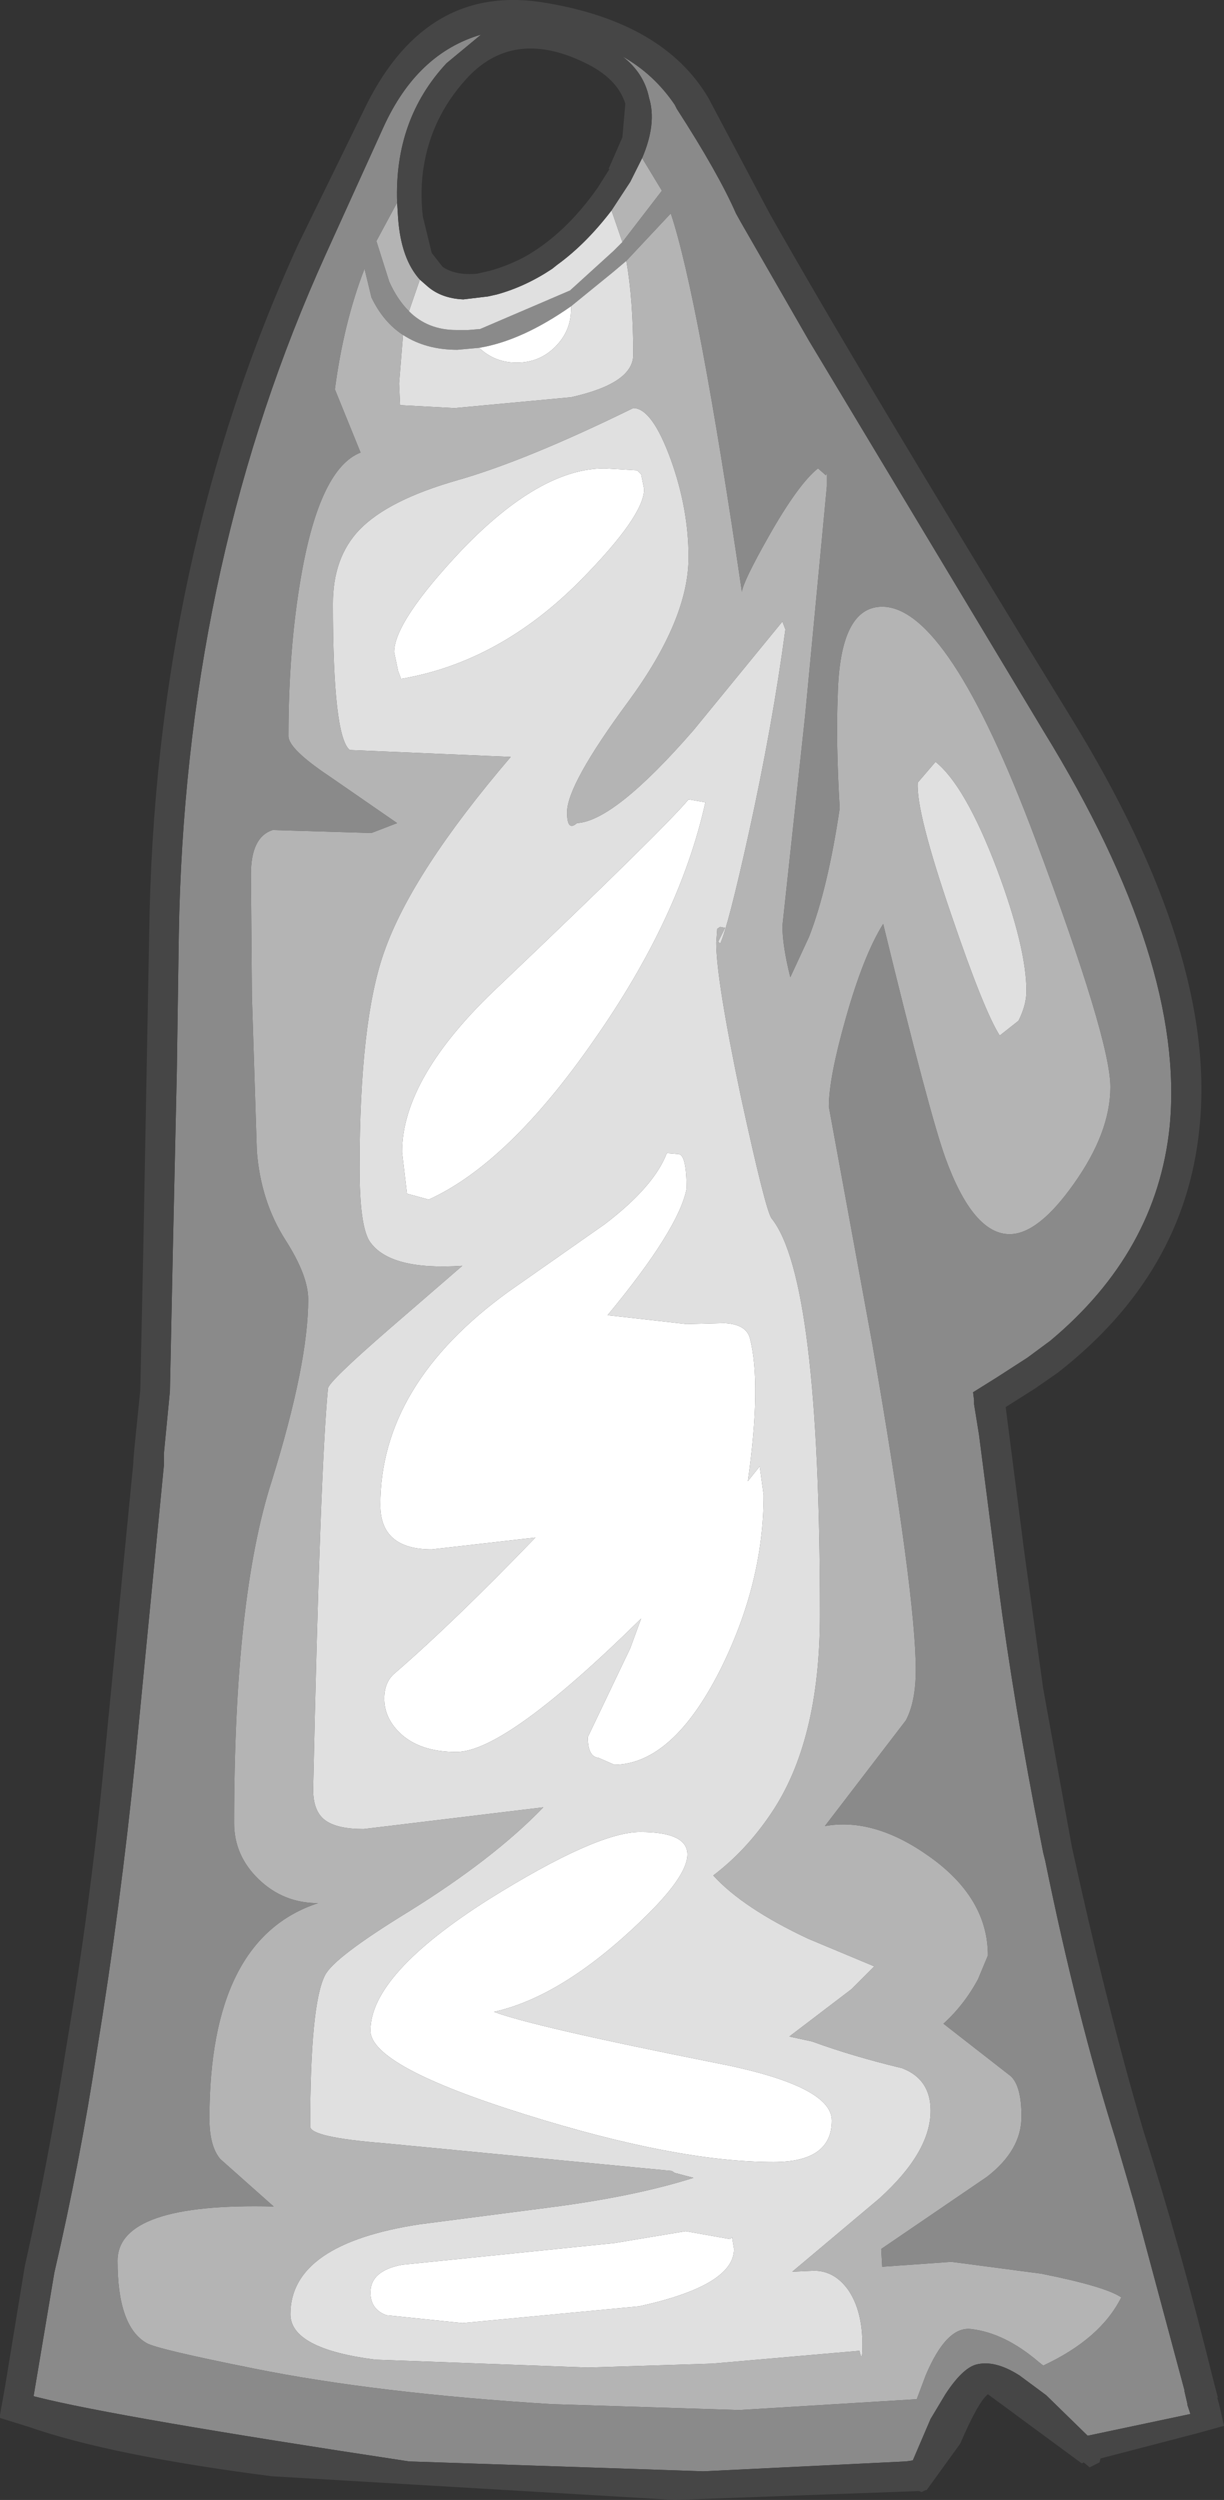 <?xml version="1.0" encoding="UTF-8" standalone="no"?>
<svg xmlns:ffdec="https://www.free-decompiler.com/flash" xmlns:xlink="http://www.w3.org/1999/xlink" ffdec:objectType="shape" height="126.5px" width="61.95px" xmlns="http://www.w3.org/2000/svg">
  <rect width="100%" height="100%" fill="#333333" stroke="none"/>
  <g transform="matrix(1.0, 0.0, 0.0, 1.0, 27.15, 136.65)">
    <path d="M5.35 -128.65 Q6.1 -130.4 5.7 -131.7 5.45 -132.95 4.35 -133.8 5.95 -132.9 7.0 -131.35 L7.1 -131.15 Q9.2 -127.9 10.1 -125.85 L10.35 -125.4 13.8 -119.4 25.7 -99.6 Q32.85 -87.95 32.05 -79.65 31.4 -73.3 26.0 -68.8 L24.85 -67.95 23.3 -66.95 22.1 -66.2 22.15 -65.8 22.15 -65.7 22.15 -65.6 22.4 -64.05 23.2 -57.85 Q23.9 -52.05 25.2 -45.2 L25.65 -42.9 25.75 -42.5 Q27.35 -34.65 29.3 -28.45 L30.25 -25.2 32.8 -15.7 32.8 -15.65 32.95 -15.0 32.95 -14.95 33.1 -14.5 27.9 -13.4 25.8 -15.45 24.45 -16.45 Q23.2 -17.25 22.25 -17.0 21.55 -16.8 20.7 -15.5 L19.95 -14.25 19.05 -12.15 18.7 -12.1 8.45 -11.6 -6.45 -12.1 Q-21.3 -14.35 -25.25 -15.35 L-25.45 -15.4 -24.4 -21.65 Q-23.1 -27.25 -22.25 -32.85 -21.05 -40.2 -20.3 -47.65 L-18.85 -62.55 -18.85 -63.15 -18.55 -66.25 -18.4 -73.45 -18.2 -82.45 -18.1 -89.35 Q-17.8 -107.5 -11.1 -122.8 L-10.7 -123.7 -7.75 -130.2 Q-6.05 -133.95 -2.8 -134.9 L-4.55 -133.45 Q-7.2 -130.6 -7.05 -126.4 L-8.1 -124.45 -7.45 -122.4 Q-7.05 -121.5 -6.45 -120.9 -5.5 -119.95 -4.05 -119.95 L-3.55 -119.95 -3.45 -119.95 -2.85 -120.0 1.7 -121.95 3.9 -123.95 4.35 -124.4 6.35 -127.0 5.35 -128.65 M-6.75 -119.7 Q-7.75 -120.35 -8.35 -121.6 L-8.7 -123.05 Q-9.75 -120.35 -10.2 -116.95 L-8.9 -113.75 Q-10.95 -112.95 -11.9 -107.55 -12.55 -103.85 -12.55 -99.4 -12.55 -98.75 -10.45 -97.35 L-7.05 -95.0 -8.35 -94.5 -13.35 -94.65 Q-14.45 -94.3 -14.45 -92.4 L-14.4 -86.25 -14.15 -78.4 Q-13.95 -75.85 -12.7 -73.9 -11.55 -72.1 -11.55 -70.9 -11.55 -67.65 -13.4 -61.7 -15.3 -55.8 -15.3 -44.4 -15.3 -42.75 -14.05 -41.55 -12.8 -40.35 -11.05 -40.35 -16.55 -38.55 -16.55 -29.45 -16.55 -28.05 -16.0 -27.4 L-13.3 -25.0 Q-21.2 -25.2 -21.2 -22.25 -21.2 -18.95 -19.75 -18.1 -19.3 -17.8 -14.3 -16.8 -8.1 -15.55 0.75 -15.0 L10.25 -14.7 19.25 -15.25 19.7 -16.45 Q20.75 -18.95 22.0 -18.8 23.7 -18.6 25.4 -17.15 L25.65 -16.95 Q28.55 -18.3 29.6 -20.4 28.8 -20.95 25.55 -21.6 L21.0 -22.2 17.5 -21.95 17.45 -22.85 22.8 -26.5 Q24.55 -27.85 24.55 -29.55 24.55 -31.1 24.0 -31.6 L20.6 -34.25 Q21.65 -35.2 22.35 -36.5 L22.85 -37.7 Q22.85 -40.6 19.9 -42.7 17.1 -44.7 14.6 -44.25 L18.7 -49.6 Q19.2 -50.55 19.2 -52.15 19.2 -55.95 17.0 -68.65 L14.8 -80.65 Q14.8 -82.1 15.65 -85.1 16.55 -88.3 17.55 -89.9 19.9 -80.25 20.7 -78.05 22.1 -74.2 23.95 -74.2 25.4 -74.2 27.2 -76.75 29.05 -79.35 29.05 -81.65 29.05 -84.05 25.25 -94.2 20.85 -105.95 17.5 -105.95 15.35 -105.95 15.25 -101.45 15.15 -99.1 15.35 -95.75 14.75 -91.7 13.8 -89.25 L12.85 -87.2 Q12.45 -88.8 12.45 -89.8 L13.6 -100.45 14.7 -112.05 14.7 -112.7 14.65 -112.6 14.25 -112.95 Q13.25 -112.15 11.75 -109.5 10.45 -107.2 10.4 -106.7 8.2 -121.65 6.8 -125.85 L4.55 -123.45 3.9 -122.9 1.75 -121.15 Q-0.75 -119.4 -2.9 -119.05 L-4.0 -118.95 Q-5.6 -118.95 -6.75 -119.7" fill="#8a8a8a" fill-rule="evenodd" stroke="none"/>
    <path d="M5.35 -128.65 L6.35 -127.0 4.35 -124.4 3.8 -126.0 4.75 -127.45 5.35 -128.65 M-6.45 -120.9 Q-7.05 -121.5 -7.45 -122.4 L-8.1 -124.45 -7.05 -126.4 -7.0 -125.6 Q-6.85 -123.55 -5.9 -122.5 L-6.45 -120.9 M4.55 -123.45 L6.8 -125.85 Q8.2 -121.65 10.4 -106.7 10.45 -107.2 11.75 -109.5 13.25 -112.15 14.25 -112.95 L14.65 -112.6 14.7 -112.7 14.7 -112.05 13.6 -100.45 12.45 -89.8 Q12.45 -88.8 12.85 -87.2 L13.8 -89.25 Q14.75 -91.7 15.35 -95.75 15.15 -99.1 15.25 -101.45 15.35 -105.95 17.5 -105.95 20.85 -105.95 25.25 -94.2 29.05 -84.05 29.05 -81.65 29.05 -79.35 27.2 -76.75 25.4 -74.2 23.95 -74.2 22.1 -74.2 20.7 -78.05 19.9 -80.25 17.55 -89.9 16.55 -88.3 15.65 -85.1 14.8 -82.1 14.8 -80.65 L17.0 -68.65 Q19.2 -55.95 19.2 -52.15 19.2 -50.55 18.7 -49.6 L14.6 -44.25 Q17.1 -44.7 19.9 -42.7 22.85 -40.6 22.85 -37.7 L22.35 -36.5 Q21.65 -35.2 20.6 -34.25 L24.0 -31.6 Q24.55 -31.1 24.55 -29.55 24.55 -27.85 22.8 -26.5 L17.45 -22.85 17.5 -21.95 21.0 -22.2 25.55 -21.6 Q28.8 -20.95 29.6 -20.4 28.55 -18.3 25.65 -16.95 L25.4 -17.15 Q23.7 -18.6 22.0 -18.8 20.75 -18.95 19.7 -16.45 L19.25 -15.25 10.25 -14.7 0.75 -15.0 Q-8.1 -15.55 -14.3 -16.8 -19.3 -17.8 -19.75 -18.1 -21.2 -18.95 -21.2 -22.25 -21.2 -25.2 -13.3 -25.0 L-16.0 -27.4 Q-16.55 -28.05 -16.55 -29.45 -16.55 -38.55 -11.05 -40.35 -12.8 -40.35 -14.05 -41.55 -15.3 -42.75 -15.3 -44.4 -15.3 -55.8 -13.4 -61.7 -11.55 -67.65 -11.55 -70.9 -11.55 -72.1 -12.7 -73.9 -13.95 -75.85 -14.15 -78.4 L-14.4 -86.25 -14.45 -92.4 Q-14.45 -94.3 -13.35 -94.65 L-8.35 -94.5 -7.05 -95.0 -10.45 -97.35 Q-12.55 -98.75 -12.55 -99.4 -12.55 -103.85 -11.9 -107.55 -10.95 -112.95 -8.9 -113.75 L-10.2 -116.95 Q-9.75 -120.35 -8.7 -123.05 L-8.35 -121.6 Q-7.75 -120.35 -6.75 -119.7 L-6.95 -117.25 -6.9 -116.15 -4.15 -116.0 1.75 -116.55 Q4.9 -117.25 4.9 -118.7 4.9 -121.45 4.55 -123.45 M4.9 -116.0 Q-0.5 -113.35 -4.0 -112.35 -7.5 -111.35 -8.95 -109.85 -10.3 -108.45 -10.3 -106.1 -10.3 -99.4 -9.45 -98.7 L-1.3 -98.35 Q-6.3 -92.5 -7.7 -88.5 -8.95 -85.0 -8.95 -77.55 -8.95 -74.65 -8.45 -73.85 -7.45 -72.35 -3.75 -72.6 L-7.45 -69.4 Q-10.5 -66.75 -10.55 -66.4 -10.95 -62.25 -11.3 -46.1 -11.3 -45.0 -10.7 -44.55 -10.1 -44.1 -8.75 -44.1 L0.35 -45.2 Q-2.15 -42.6 -6.5 -39.9 -10.25 -37.6 -10.7 -36.7 -11.45 -35.25 -11.45 -29.05 -11.45 -28.5 -7.7 -28.2 L6.85 -26.8 7.0 -26.7 7.95 -26.45 Q4.95 -25.5 0.65 -24.95 L-5.9 -24.1 Q-12.45 -23.1 -12.45 -19.55 -12.45 -17.8 -8.15 -17.25 L2.6 -16.85 8.9 -17.05 16.35 -17.7 Q16.5 -17.0 16.5 -18.0 16.5 -19.7 15.8 -20.75 15.1 -21.75 14.05 -21.75 L12.95 -21.7 17.35 -25.4 Q19.95 -27.75 19.95 -29.85 19.95 -31.45 18.5 -32.0 16.0 -32.6 13.95 -33.35 L12.8 -33.6 15.95 -36.0 17.1 -37.15 13.75 -38.55 Q10.45 -40.1 8.95 -41.75 10.6 -43.0 11.85 -44.85 14.35 -48.5 14.35 -54.95 14.35 -71.95 11.9 -75.0 11.6 -75.4 10.35 -81.15 9.1 -87.1 9.1 -88.95 L9.15 -89.65 9.3 -89.75 9.55 -89.7 9.2 -89.0 9.3 -88.9 Q9.7 -89.75 10.75 -94.5 11.95 -99.95 12.6 -104.8 L12.45 -105.2 7.95 -99.7 Q3.95 -95.1 2.05 -95.0 1.55 -94.55 1.55 -95.55 1.55 -96.95 4.65 -101.15 7.7 -105.3 7.7 -108.45 7.7 -110.9 6.8 -113.4 5.85 -116.0 4.9 -116.0 M24.8 -86.5 Q24.8 -88.7 23.3 -92.7 21.7 -96.9 20.2 -98.1 L19.3 -97.05 Q19.2 -95.6 21.0 -90.35 22.65 -85.5 23.45 -84.25 L24.4 -85.0 Q24.8 -85.8 24.8 -86.5" fill="#b4b4b4" fill-rule="evenodd" stroke="none"/>
    <path d="M4.35 -124.4 L3.9 -123.95 1.7 -121.95 -2.85 -120.0 -3.45 -119.95 -3.55 -119.95 -4.05 -119.95 Q-5.5 -119.95 -6.45 -120.9 L-5.9 -122.5 -5.5 -122.15 Q-4.8 -121.55 -3.7 -121.5 L-2.45 -121.65 -2.0 -121.75 Q-0.55 -122.15 0.8 -123.05 L1.05 -123.25 Q2.5 -124.3 3.8 -126.0 L4.35 -124.4 M-6.75 -119.7 Q-5.6 -118.95 -4.0 -118.95 L-2.9 -119.05 Q-2.1 -118.3 -1.0 -118.3 0.15 -118.3 0.95 -119.1 1.75 -119.9 1.75 -121.0 L1.75 -121.15 3.9 -122.9 4.55 -123.45 Q4.9 -121.45 4.9 -118.7 4.9 -117.25 1.75 -116.55 L-4.15 -116.0 -6.9 -116.15 -6.95 -117.25 -6.75 -119.7 M5.45 -111.9 L5.3 -112.65 5.1 -112.85 3.45 -112.95 Q0.2 -112.95 -3.75 -108.85 -7.2 -105.2 -7.2 -103.65 L-7.0 -102.7 -6.85 -102.3 Q-1.85 -103.15 2.25 -107.3 5.45 -110.55 5.45 -111.9 M4.9 -116.0 Q5.85 -116.0 6.8 -113.4 7.7 -110.9 7.7 -108.45 7.7 -105.3 4.65 -101.15 1.55 -96.95 1.55 -95.55 1.55 -94.55 2.05 -95.0 3.95 -95.1 7.95 -99.7 L12.45 -105.2 12.6 -104.8 Q11.95 -99.95 10.75 -94.5 9.7 -89.75 9.3 -88.9 L9.2 -89.0 9.55 -89.7 9.3 -89.75 9.15 -89.65 9.1 -88.95 Q9.1 -87.1 10.35 -81.15 11.6 -75.4 11.9 -75.0 14.35 -71.95 14.35 -54.95 14.35 -48.5 11.85 -44.85 10.6 -43.0 8.95 -41.75 10.45 -40.1 13.75 -38.55 L17.1 -37.15 15.95 -36.0 12.8 -33.6 13.95 -33.35 Q16.0 -32.6 18.5 -32.0 19.95 -31.45 19.95 -29.85 19.95 -27.75 17.35 -25.4 L12.95 -21.7 14.05 -21.75 Q15.1 -21.75 15.8 -20.75 16.5 -19.7 16.5 -18.0 16.5 -17.0 16.35 -17.7 L8.9 -17.05 2.6 -16.85 -8.15 -17.25 Q-12.45 -17.8 -12.45 -19.55 -12.45 -23.1 -5.9 -24.1 L0.65 -24.95 Q4.95 -25.5 7.95 -26.45 L7.0 -26.7 6.85 -26.8 -7.7 -28.2 Q-11.45 -28.5 -11.45 -29.05 -11.45 -35.25 -10.7 -36.7 -10.25 -37.6 -6.5 -39.9 -2.15 -42.6 0.35 -45.2 L-8.75 -44.1 Q-10.1 -44.1 -10.7 -44.55 -11.3 -45.0 -11.3 -46.1 -10.95 -62.25 -10.55 -66.4 -10.5 -66.75 -7.45 -69.4 L-3.75 -72.6 Q-7.45 -72.35 -8.45 -73.85 -8.95 -74.65 -8.95 -77.55 -8.95 -85.0 -7.7 -88.5 -6.3 -92.5 -1.3 -98.35 L-9.45 -98.7 Q-10.3 -99.4 -10.3 -106.1 -10.3 -108.45 -8.95 -109.85 -7.5 -111.35 -4.0 -112.35 -0.5 -113.35 4.9 -116.0 M24.8 -86.5 Q24.8 -85.8 24.4 -85.0 L23.45 -84.25 Q22.65 -85.5 21.0 -90.35 19.2 -95.6 19.3 -97.05 L20.2 -98.1 Q21.7 -96.9 23.3 -92.7 24.8 -88.7 24.8 -86.5 M9.8 -23.35 L7.55 -23.75 3.95 -23.15 -6.8 -22.05 Q-8.4 -21.75 -8.4 -20.65 -8.4 -19.8 -7.6 -19.5 L-3.75 -19.1 5.2 -19.95 Q10.0 -21.0 10.0 -22.85 L9.9 -23.45 9.8 -23.35 M5.6 -39.75 Q9.85 -43.95 5.25 -43.95 3.05 -43.95 -2.4 -40.55 -8.4 -36.75 -8.4 -33.9 -8.4 -32.1 -0.55 -29.65 7.1 -27.25 12.0 -27.25 14.95 -27.25 14.95 -29.35 14.95 -31.15 8.9 -32.3 -0.15 -34.1 -2.15 -34.85 1.45 -35.65 5.6 -39.75 M7.6 -76.5 Q7.6 -78.2 7.2 -78.25 L6.6 -78.3 Q5.95 -76.6 3.45 -74.7 L-1.4 -71.3 Q-7.9 -66.6 -7.9 -60.5 -7.9 -58.25 -5.3 -58.25 L-0.05 -58.85 Q-4.2 -54.55 -7.15 -52.0 -7.7 -51.55 -7.7 -50.7 -7.7 -49.75 -6.95 -49.0 -5.95 -48.0 -4.05 -48.0 -1.55 -48.0 5.3 -54.75 L4.75 -53.25 2.6 -48.75 Q2.6 -47.75 3.15 -47.7 L3.95 -47.35 Q6.9 -47.4 9.3 -52.15 11.5 -56.55 11.5 -61.0 L11.3 -62.45 10.7 -61.7 Q11.4 -66.65 10.8 -68.95 10.6 -69.65 9.5 -69.7 L7.6 -69.65 3.6 -70.1 Q7.2 -74.45 7.6 -76.5 M8.55 -96.05 L7.7 -96.2 Q6.5 -94.75 -1.9 -86.75 -6.8 -82.15 -6.8 -78.35 L-6.55 -76.25 -5.45 -75.95 Q-1.4 -77.8 2.9 -84.0 7.25 -90.2 8.55 -96.05" fill="#e0e0e0" fill-rule="evenodd" stroke="none"/>
    <path d="M-2.9 -119.05 Q-0.75 -119.4 1.75 -121.15 L1.75 -121.0 Q1.75 -119.9 0.95 -119.1 0.15 -118.3 -1.0 -118.3 -2.1 -118.3 -2.9 -119.05 M5.45 -111.9 Q5.45 -110.55 2.25 -107.3 -1.85 -103.15 -6.85 -102.3 L-7.0 -102.7 -7.2 -103.65 Q-7.2 -105.2 -3.75 -108.85 0.2 -112.95 3.45 -112.95 L5.1 -112.85 5.3 -112.65 5.45 -111.9 M8.55 -96.05 Q7.25 -90.2 2.9 -84.0 -1.4 -77.8 -5.45 -75.95 L-6.55 -76.25 -6.8 -78.35 Q-6.8 -82.15 -1.9 -86.75 6.5 -94.75 7.7 -96.2 L8.55 -96.05 M7.6 -76.5 Q7.2 -74.45 3.6 -70.1 L7.6 -69.65 9.5 -69.7 Q10.6 -69.65 10.8 -68.95 11.4 -66.65 10.7 -61.7 L11.3 -62.45 11.5 -61.0 Q11.5 -56.55 9.3 -52.15 6.9 -47.4 3.95 -47.35 L3.15 -47.7 Q2.6 -47.75 2.6 -48.75 L4.75 -53.25 5.3 -54.75 Q-1.55 -48.0 -4.05 -48.0 -5.95 -48.0 -6.95 -49.0 -7.7 -49.75 -7.7 -50.7 -7.7 -51.55 -7.15 -52.0 -4.2 -54.55 -0.05 -58.85 L-5.3 -58.25 Q-7.9 -58.25 -7.9 -60.5 -7.9 -66.6 -1.4 -71.3 L3.45 -74.7 Q5.95 -76.6 6.6 -78.3 L7.2 -78.25 Q7.6 -78.2 7.6 -76.5 M5.6 -39.75 Q1.45 -35.65 -2.15 -34.85 -0.15 -34.1 8.9 -32.3 14.95 -31.15 14.95 -29.35 14.95 -27.25 12.0 -27.25 7.1 -27.25 -0.55 -29.65 -8.4 -32.1 -8.4 -33.9 -8.4 -36.75 -2.4 -40.55 3.05 -43.95 5.25 -43.95 9.85 -43.95 5.6 -39.75 M9.8 -23.35 L9.9 -23.45 10.0 -22.85 Q10.0 -21.0 5.2 -19.95 L-3.75 -19.1 -7.6 -19.5 Q-8.4 -19.8 -8.4 -20.65 -8.4 -21.75 -6.8 -22.05 L3.95 -23.15 7.55 -23.75 9.8 -23.35" fill="#ffffff" fill-rule="evenodd" stroke="none"/>
    <path d="M-7.05 -126.4 Q-7.2 -130.6 -4.55 -133.45 L-2.8 -134.9 Q-6.05 -133.95 -7.75 -130.2 L-10.7 -123.7 -11.1 -122.8 Q-17.8 -107.5 -18.1 -89.35 L-18.2 -82.45 -18.4 -73.45 -18.55 -66.25 -18.85 -63.15 -18.85 -62.55 -20.3 -47.65 Q-21.05 -40.2 -22.25 -32.85 -23.1 -27.25 -24.4 -21.65 L-25.45 -15.4 -25.25 -15.35 Q-21.3 -14.35 -6.45 -12.1 L8.45 -11.6 18.7 -12.1 19.05 -12.15 19.95 -14.25 20.7 -15.5 Q21.55 -16.8 22.25 -17.0 23.2 -17.25 24.45 -16.45 L25.8 -15.45 27.9 -13.4 33.1 -14.5 32.95 -14.95 32.95 -15.0 32.8 -15.65 32.8 -15.7 30.25 -25.2 29.3 -28.45 Q27.35 -34.65 25.75 -42.5 L25.65 -42.9 25.2 -45.2 Q23.9 -52.05 23.2 -57.85 L22.4 -64.05 22.15 -65.6 22.15 -65.7 22.15 -65.8 22.1 -66.2 23.3 -66.95 24.85 -67.95 26.0 -68.8 Q31.4 -73.3 32.05 -79.65 32.85 -87.95 25.7 -99.6 L13.8 -119.4 10.35 -125.4 10.1 -125.85 Q9.2 -127.9 7.1 -131.15 L7.0 -131.35 Q5.95 -132.9 4.35 -133.8 5.45 -132.95 5.7 -131.7 6.1 -130.4 5.35 -128.65 L4.75 -127.45 3.8 -126.0 Q2.5 -124.3 1.05 -123.25 L0.8 -123.05 Q-0.55 -122.15 -2.0 -121.75 L-2.45 -121.65 -3.7 -121.5 Q-4.8 -121.55 -5.5 -122.15 L-5.9 -122.5 Q-6.85 -123.55 -7.0 -125.6 L-7.05 -126.4 M4.5 -131.4 Q4.1 -132.7 2.4 -133.5 -1.25 -135.25 -3.6 -132.6 -5.3 -130.7 -5.7 -128.25 -5.9 -127.05 -5.75 -125.7 L-5.3 -123.85 -4.75 -123.15 Q-4.1 -122.7 -3.0 -122.8 L-2.35 -122.95 Q-1.45 -123.2 -0.6 -123.65 1.45 -124.8 3.1 -127.15 L3.7 -128.1 3.65 -128.1 4.35 -129.7 4.5 -131.4 M8.7 -131.7 L11.8 -125.85 Q16.4 -117.7 27.05 -100.35 34.5 -88.25 33.55 -79.5 32.8 -72.2 26.4 -67.2 L25.25 -66.4 23.75 -65.45 24.7 -58.05 25.65 -51.2 26.5 -46.5 27.1 -43.2 Q28.85 -35.2 30.7 -28.9 32.6 -22.95 34.3 -16.05 L34.5 -15.3 34.45 -15.35 34.55 -15.0 34.8 -13.9 33.35 -13.5 28.55 -12.25 28.5 -12.05 28.0 -11.8 27.7 -12.05 27.6 -12.0 22.85 -15.5 Q22.35 -15.1 21.45 -13.0 L19.75 -10.65 19.7 -10.65 19.5 -10.55 19.35 -10.6 7.0 -10.15 -13.4 -11.35 Q-21.55 -12.4 -25.7 -13.85 L-27.15 -14.3 -27.15 -14.45 -26.9 -15.85 -25.9 -21.95 Q-24.65 -27.55 -23.8 -33.05 -22.55 -40.4 -21.85 -47.8 L-20.4 -62.65 -20.4 -62.75 -20.35 -63.35 -20.05 -66.3 -19.9 -73.3 -19.6 -89.35 Q-19.35 -108.35 -12.05 -124.3 L-8.6 -131.35 Q-5.5 -137.55 0.5 -136.5 6.45 -135.5 8.7 -131.7" fill="#464646" fill-rule="evenodd" stroke="none"/>
  </g>
</svg>
